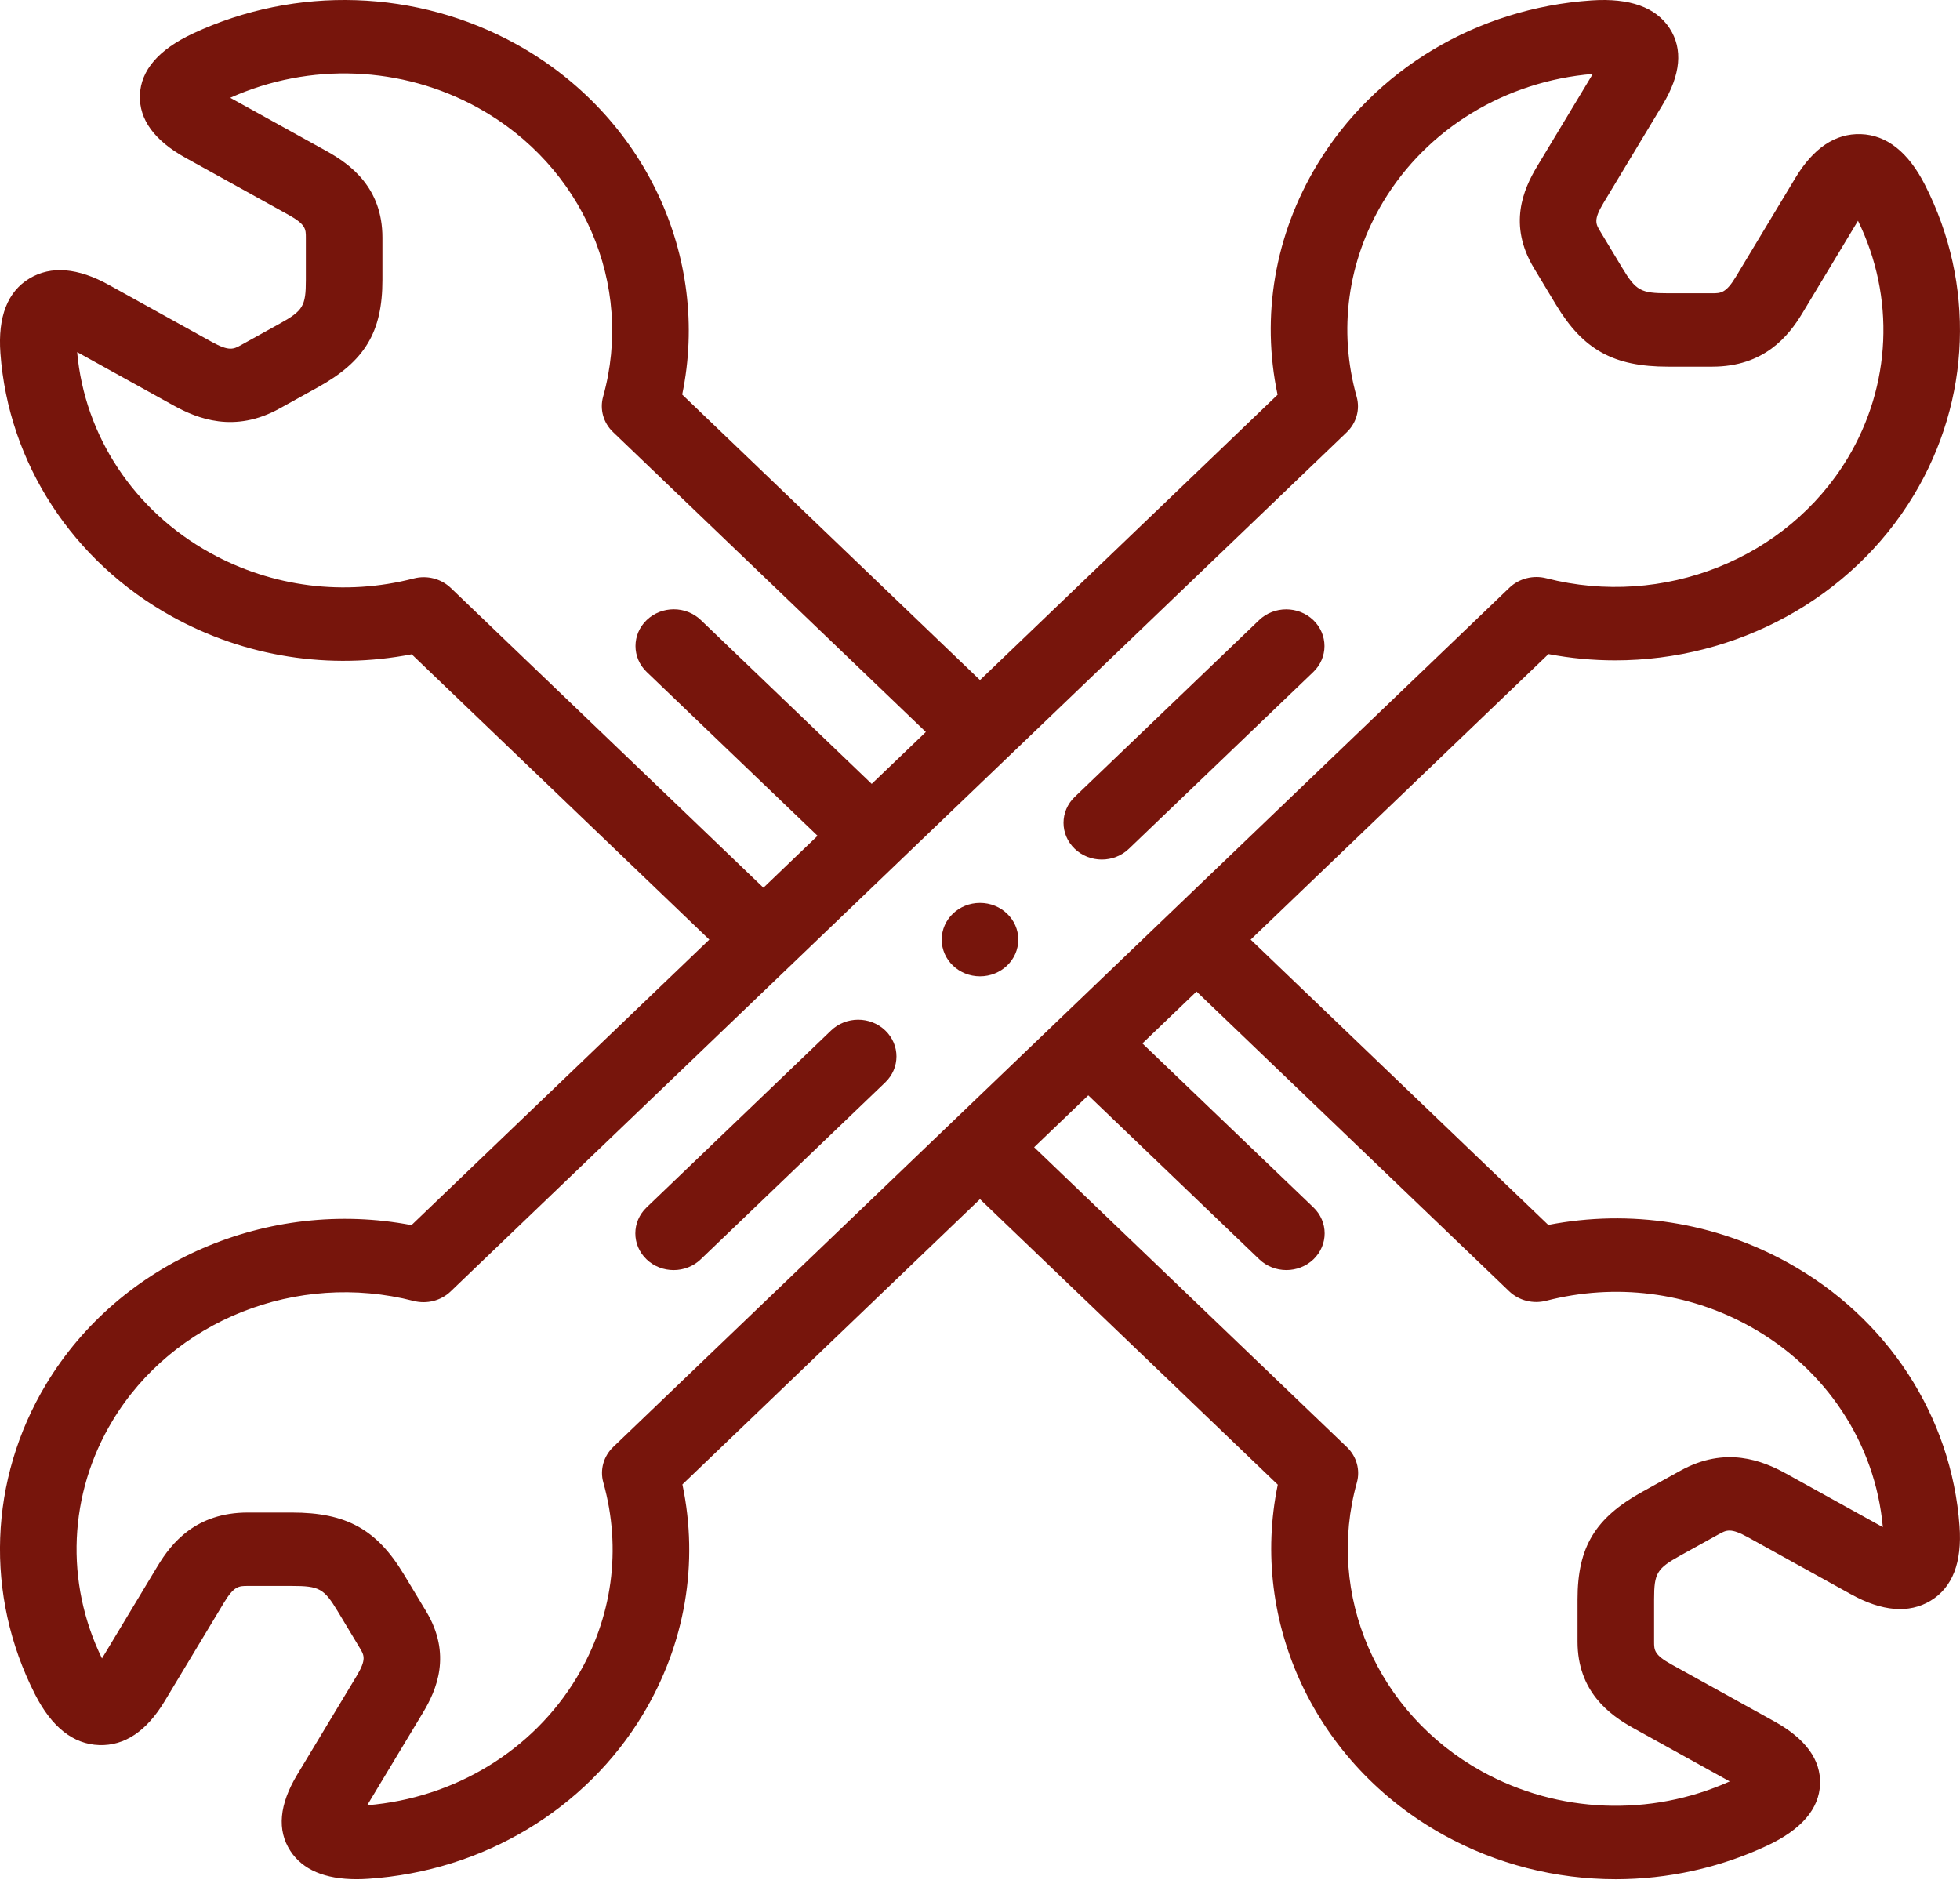<svg width="95" height="92" viewBox="0 0 95 92" fill="none" xmlns="http://www.w3.org/2000/svg">
<path d="M40.284 49.948L31.338 58.526C30.613 59.221 30.613 60.347 31.338 61.042C31.7 61.39 32.175 61.563 32.65 61.563C33.125 61.563 33.6 61.39 33.962 61.042L42.908 52.464C43.632 51.769 43.632 50.643 42.908 49.948C42.183 49.253 41.008 49.253 40.284 49.948Z" fill="#77150C"/>
<path d="M61.029 30.057L52.092 38.626C51.367 39.321 51.367 40.447 52.092 41.142C52.454 41.489 52.929 41.663 53.404 41.663C53.879 41.663 54.353 41.489 54.716 41.142L63.654 32.573C64.378 31.878 64.378 30.752 63.654 30.057C62.929 29.363 61.754 29.363 61.029 30.057Z" fill="#77150C"/>
<path d="M86.668 61.208C83.116 59.242 79.028 58.603 75.043 59.373L60.62 45.544L75.054 31.704C76.131 31.909 77.213 32.009 78.286 32.009C84.143 32.008 89.728 29.037 92.761 24C95.541 19.383 95.743 13.762 93.303 8.964C92.493 7.372 91.447 6.544 90.192 6.502C88.958 6.462 87.894 7.175 87.021 8.625L84.145 13.401C83.655 14.215 83.403 14.215 82.987 14.215H80.853C79.522 14.215 79.294 14.088 78.628 12.983L77.561 11.212C77.346 10.854 77.227 10.657 77.717 9.843L80.593 5.067C81.466 3.617 81.578 2.374 80.925 1.372C80.26 0.352 78.989 -0.104 77.146 0.02C71.592 0.393 66.617 3.371 63.837 7.988C61.786 11.394 61.12 15.314 61.923 19.134L47.5 32.964L33.066 19.124C34.447 12.454 31.246 5.587 25.031 2.146C20.215 -0.519 14.353 -0.713 9.348 1.627C7.689 2.403 6.825 3.406 6.781 4.609C6.738 5.79 7.483 6.813 8.995 7.65L13.976 10.408C14.825 10.877 14.825 11.105 14.825 11.518V13.564C14.825 14.84 14.693 15.059 13.54 15.697L11.693 16.72C11.319 16.927 11.114 17.04 10.265 16.571L5.284 13.813C3.772 12.976 2.475 12.869 1.43 13.495C0.366 14.133 -0.109 15.352 0.02 17.118C0.409 22.443 3.515 27.214 8.331 29.88C11.882 31.846 15.971 32.484 19.955 31.714L34.379 45.544L19.945 59.383C12.988 58.059 5.827 61.128 2.238 67.087C-0.542 71.704 -0.745 77.325 1.696 82.123C2.505 83.715 3.552 84.543 4.806 84.585C6.039 84.628 7.105 83.912 7.978 82.462L10.854 77.686C11.344 76.872 11.581 76.872 12.012 76.872H14.146C15.476 76.872 15.705 76.999 16.371 78.104L17.437 79.876C17.652 80.233 17.771 80.43 17.281 81.244L14.405 86.02C13.532 87.47 13.421 88.713 14.074 89.715C14.668 90.627 15.745 91.087 17.281 91.087C17.465 91.087 17.655 91.08 17.852 91.067C23.406 90.695 28.382 87.716 31.162 83.099C33.212 79.694 33.879 75.773 33.076 71.953L47.499 58.124L61.933 71.964C60.552 78.634 63.753 85.501 69.968 88.941C72.547 90.369 75.427 91.088 78.314 91.088C80.817 91.088 83.326 90.548 85.65 89.461C87.309 88.685 88.173 87.681 88.217 86.479C88.26 85.298 87.515 84.275 86.003 83.438L81.022 80.68C80.173 80.21 80.173 79.983 80.173 79.57V77.524C80.173 76.248 80.305 76.029 81.458 75.391L83.305 74.368C83.678 74.161 83.884 74.048 84.732 74.517L89.714 77.275C91.226 78.112 92.522 78.219 93.568 77.593C94.632 76.955 95.107 75.736 94.978 73.97C94.59 68.644 91.483 63.874 86.668 61.208ZM21.85 28.499C21.381 28.049 20.696 27.873 20.056 28.039C16.701 28.905 13.195 28.464 10.187 26.798C6.5 24.758 4.102 21.13 3.739 17.066L8.41 19.652C9.571 20.295 11.367 21.009 13.549 19.801L15.396 18.779C17.685 17.511 18.536 16.098 18.536 13.564V11.518C18.536 9.102 16.993 7.969 15.832 7.326L11.16 4.74C15.013 3.009 19.489 3.188 23.175 5.228C28.256 8.041 30.747 13.796 29.233 19.224C29.061 19.838 29.244 20.493 29.713 20.942L44.875 35.48L42.251 37.996L33.97 30.055C33.245 29.36 32.07 29.36 31.345 30.055C30.621 30.75 30.621 31.876 31.345 32.571L39.627 40.512L37.003 43.028L21.85 28.499ZM29.722 70.137C29.253 70.587 29.07 71.243 29.242 71.857C30.145 75.074 29.686 78.435 27.948 81.32C25.82 84.854 22.037 87.154 17.798 87.502L20.495 83.023C21.166 81.91 21.911 80.188 20.651 78.096L19.584 76.325C18.263 74.13 16.789 73.314 14.146 73.314H12.012C9.493 73.314 8.31 74.794 7.64 75.907L4.943 80.386C3.138 76.692 3.324 72.4 5.452 68.866C8.386 63.994 14.388 61.605 20.049 63.058C20.689 63.222 21.372 63.047 21.841 62.598L65.277 20.951C65.746 20.501 65.929 19.845 65.756 19.23C64.853 16.013 65.312 12.653 67.05 9.768C69.178 6.234 72.962 3.934 77.201 3.585L74.503 8.065C73.833 9.178 73.088 10.899 74.347 12.991L75.414 14.763C76.736 16.958 78.21 17.773 80.853 17.773H82.987C85.506 17.773 86.688 16.294 87.359 15.181L90.056 10.701C91.861 14.395 91.675 18.687 89.547 22.221C86.613 27.093 80.61 29.481 74.949 28.029C74.309 27.865 73.626 28.041 73.158 28.49L29.722 70.137ZM86.588 71.436C85.427 70.793 83.631 70.079 81.45 71.286L79.602 72.309C77.314 73.576 76.462 74.989 76.462 77.523V79.57C76.462 81.985 78.006 83.119 79.166 83.761L83.838 86.347C79.986 88.078 75.51 87.9 71.824 85.86C66.742 83.046 64.251 77.291 65.766 71.863C65.937 71.25 65.754 70.595 65.286 70.146L50.123 55.608L52.748 53.092L61.038 61.041C61.4 61.388 61.875 61.562 62.35 61.562C62.825 61.562 63.3 61.388 63.662 61.041C64.386 60.346 64.386 59.219 63.662 58.525L55.372 50.576L57.995 48.06L73.149 62.589C73.618 63.039 74.302 63.214 74.943 63.049C78.297 62.183 81.803 62.624 84.812 64.289C88.498 66.33 90.897 69.957 91.26 74.022L86.588 71.436Z" fill="#77150C"/>
<path d="M47.5 43.765H47.499C46.474 43.765 45.644 44.561 45.644 45.544C45.644 46.527 46.476 47.323 47.5 47.323C48.525 47.323 49.356 46.527 49.356 45.544C49.356 44.561 48.525 43.765 47.5 43.765Z" fill="#77150C"/>
</svg>
